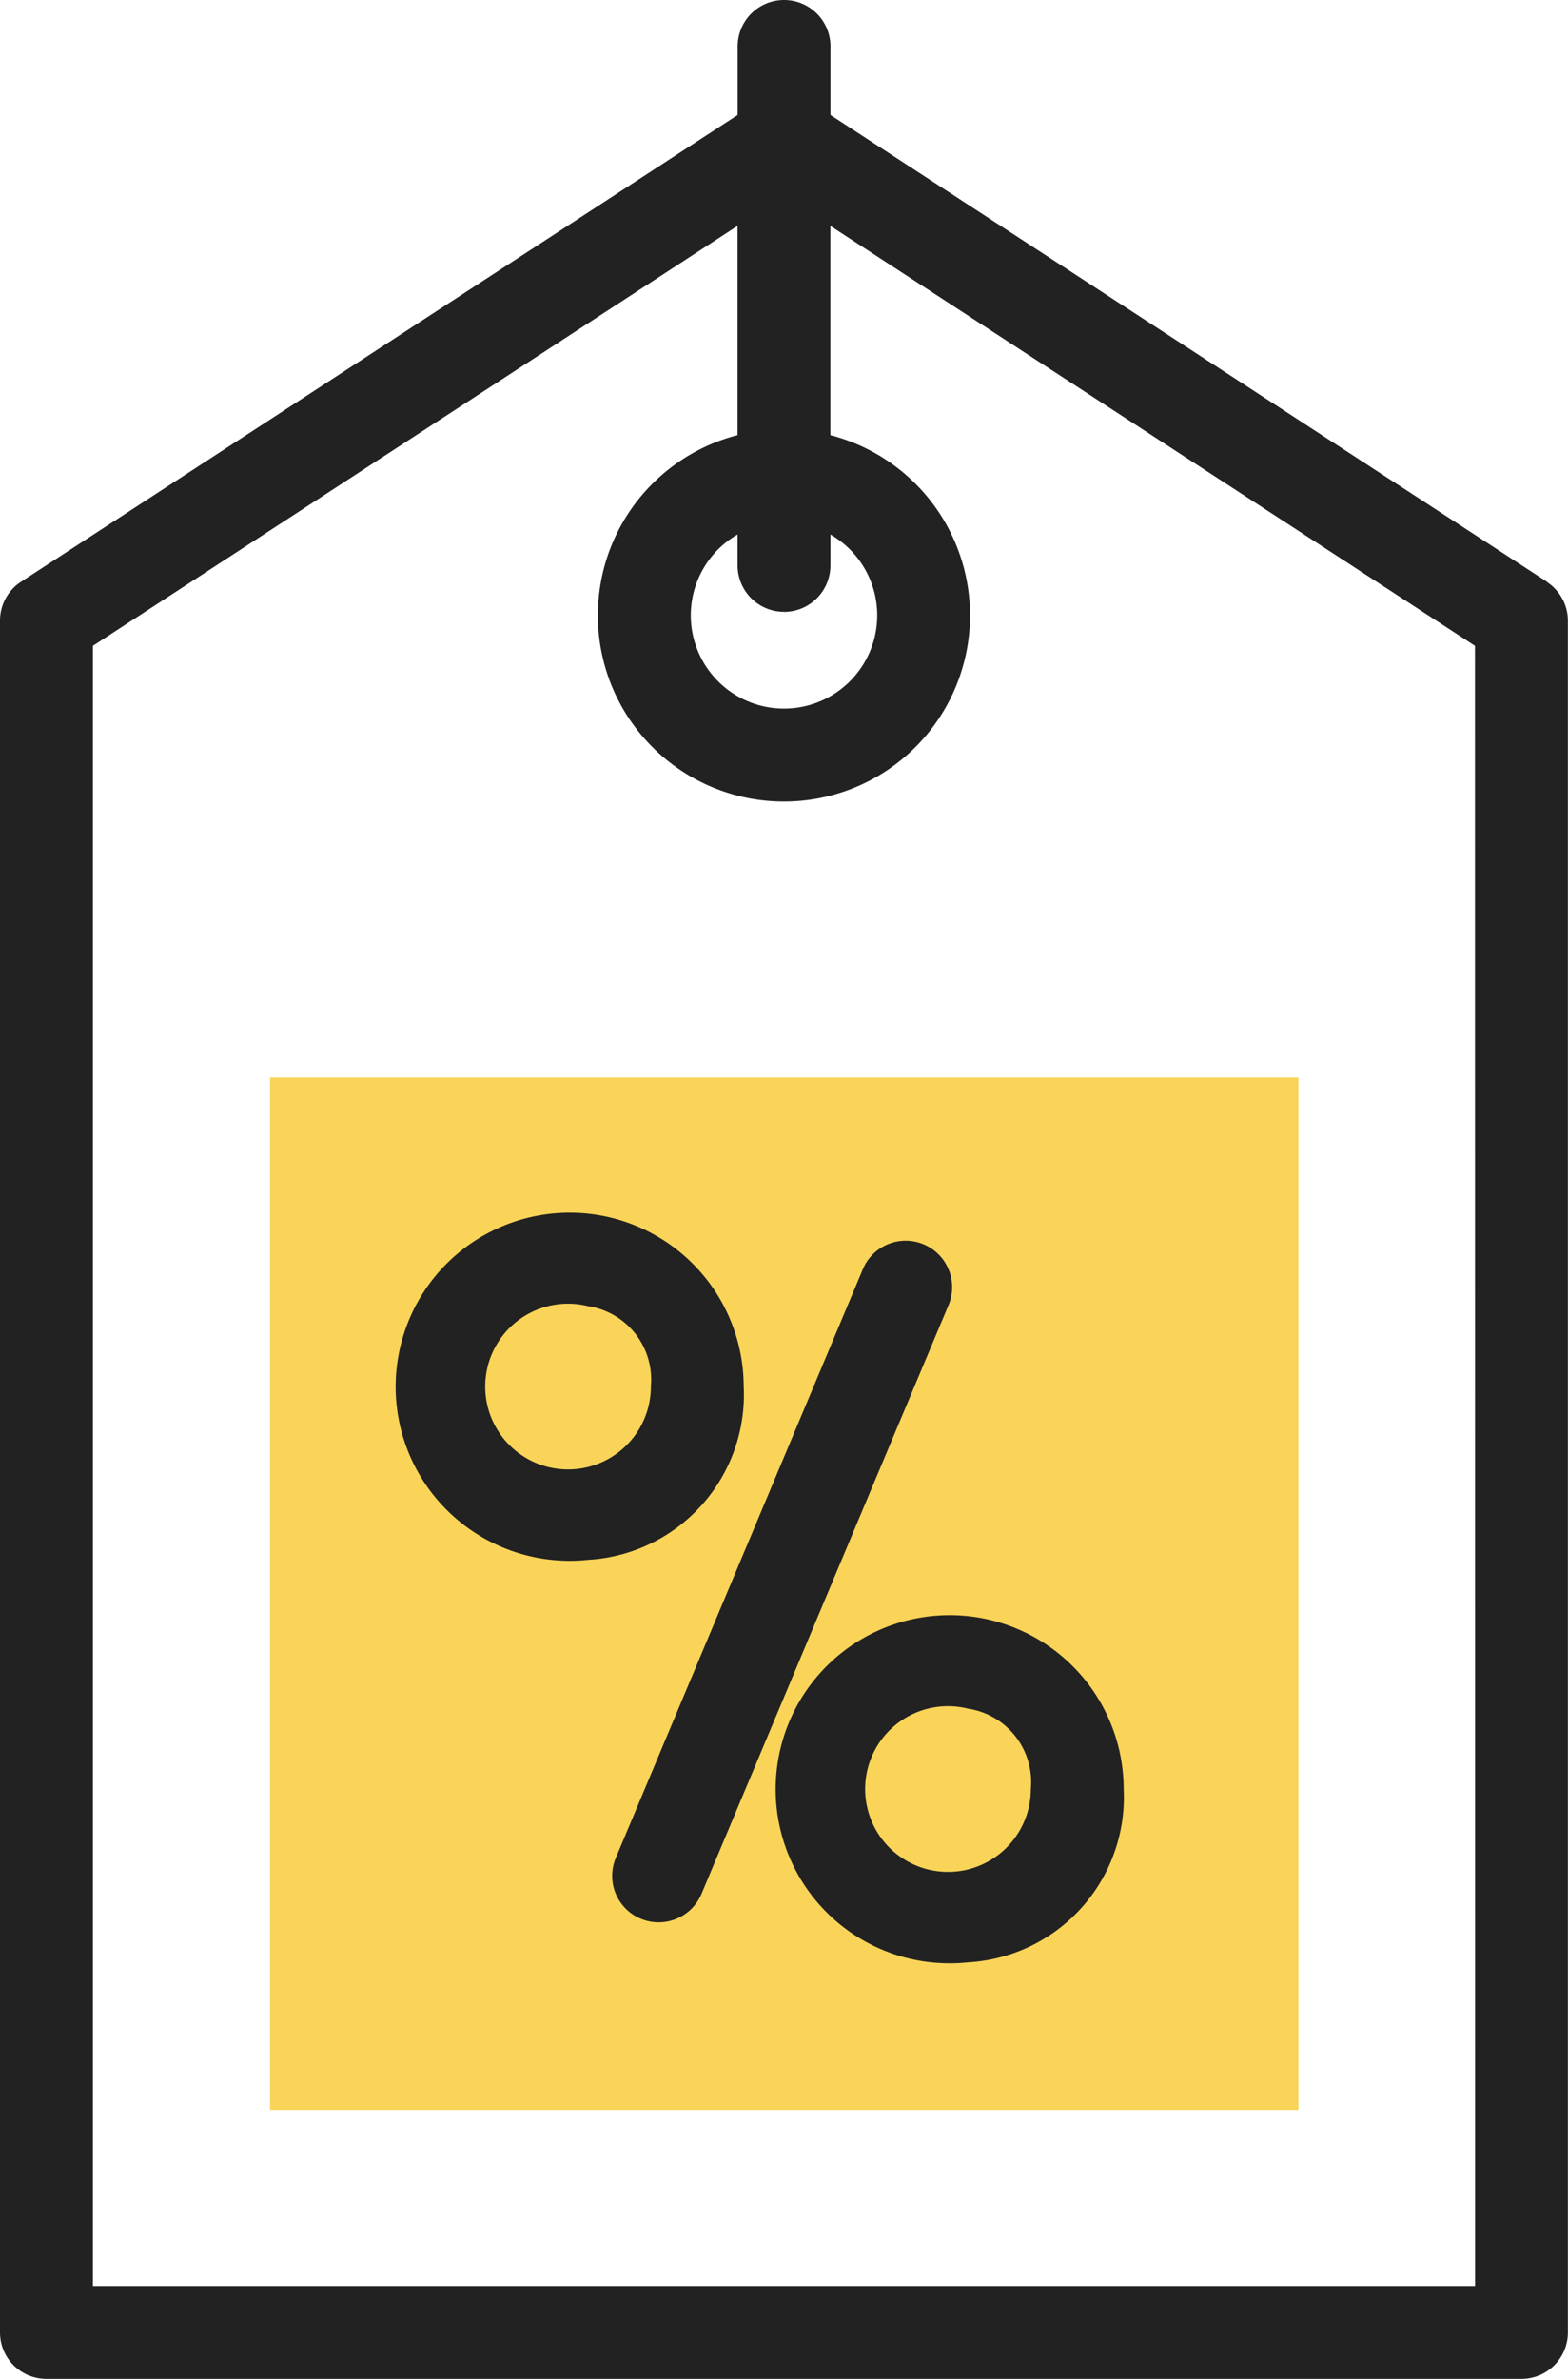 <svg xmlns="http://www.w3.org/2000/svg" width="27.032" height="41.001" viewBox="0 0 27.032 41.001"><g transform="translate(-87.22)"><g transform="translate(87.22 0)"><path d="M113.888,10.026,101.537,1.982V.8a.8.8,0,0,0-1.6,0V1.982L87.584,10.026a.8.8,0,0,0-.364.671V40.2a.8.8,0,0,0,.8.8h25.43a.8.8,0,0,0,.8-.8V10.7a.8.8,0,0,0-.364-.671Zm-13.152.52a.8.8,0,0,0,.8-.8V9.212a1.607,1.607,0,1,1-1.6,0v.533A.8.8,0,0,0,100.736,10.545ZM112.65,39.4H88.822V11.131L99.935,3.893V7.5a3.208,3.208,0,1,0,1.6,0V3.893l11.113,7.238Z" transform="translate(-87.22 0)" fill="#222"/></g><g transform="translate(91.871 18.571)"><path d="M145.3,231.906h17.73V249.7H145.3Z" transform="translate(-145.296 -231.906)" fill="#f9d458"/><g transform="translate(5.903 2.812)"><path d="M219.806,278.768a.8.8,0,0,1-.738-1.111l4.258-10.145a.8.8,0,1,1,1.477.62l-4.258,10.145A.8.8,0,0,1,219.806,278.768Z" transform="translate(-219.005 -267.02)" fill="#222"/></g><g transform="translate(2.806 2.339)"><path d="M183.018,267.092A3,3,0,1,1,185.7,264.1,2.85,2.85,0,0,1,183.018,267.092Zm0-4.372A1.428,1.428,0,1,0,184.1,264.1,1.279,1.279,0,0,0,183.018,262.72Z" transform="translate(-180.336 -261.118)" fill="#222"/></g><g transform="translate(9.357 9.276)"><path d="M264.825,353.711a3,3,0,1,1,2.682-2.987A2.85,2.85,0,0,1,264.825,353.711Zm0-4.372a1.428,1.428,0,1,0,1.081,1.385A1.279,1.279,0,0,0,264.825,349.339Z" transform="translate(-262.143 -347.737)" fill="#222"/></g></g></g></svg>